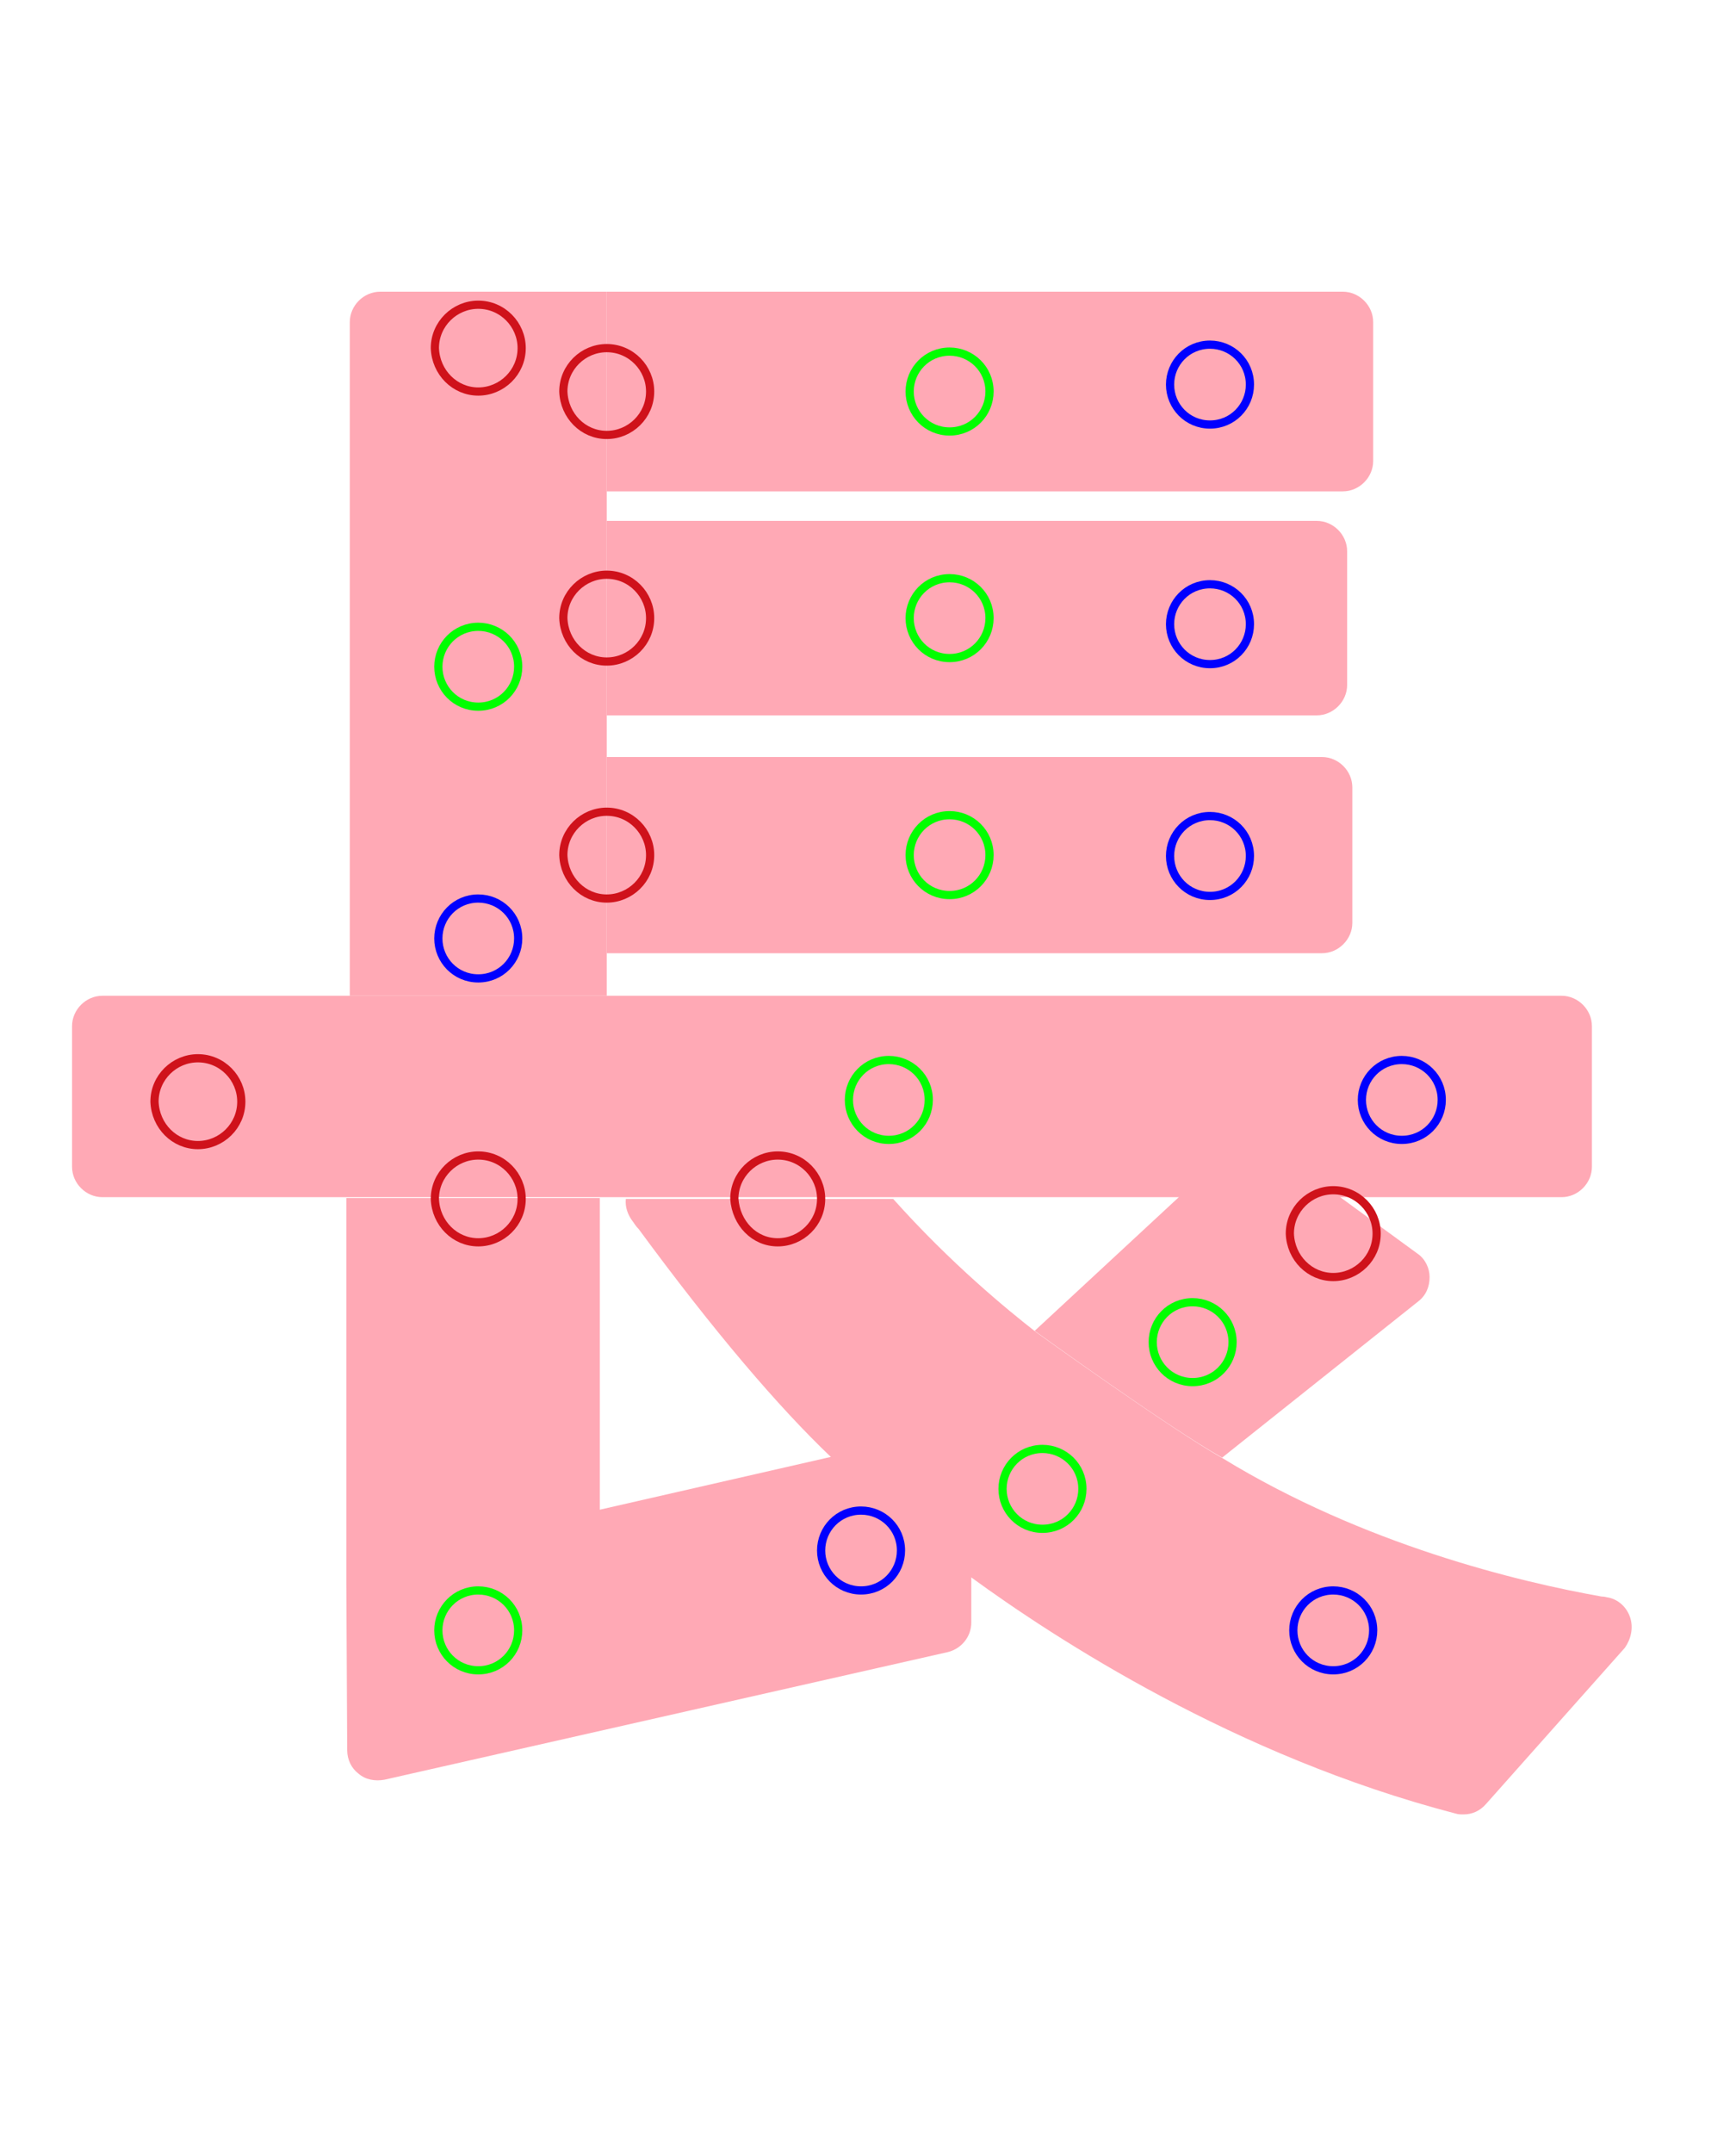 <?xml version="1.0" encoding="utf-8"?>
<!-- Generator: Adobe Illustrator 27.6.1, SVG Export Plug-In . SVG Version: 6.00 Build 0)  -->
<svg version="1.1" id="레이어_1" xmlns="http://www.w3.org/2000/svg" xmlns:xlink="http://www.w3.org/1999/xlink" x="0px"
	 y="0px" viewBox="0 0 200 248" style="enable-background:new 0 0 200 248;" xml:space="preserve">
<style type="text/css">
	.st0{fill:#FFA9B5;}
	.st1{fill:none;stroke:#CF121B;stroke-width:0.945;stroke-linecap:round;stroke-miterlimit:10;}
	.st2{fill:none;stroke:#00FF00;stroke-width:0.945;stroke-linecap:round;stroke-miterlimit:10;}
	.st3{fill:none;stroke:#0000FF;stroke-width:0.945;stroke-linecap:round;stroke-miterlimit:10;}
</style>
<path class="st0" d="M69.9,109.8V87.2v-4.8V60v-3.4v-23H43.8c-1.9,0-3.5,1.6-3.5,3.5v77.6h29.6V109.8z"/>
<path class="st0" d="M154.7,56.6c1.9,0,3.5-1.6,3.5-3.5v-16c0-1.9-1.6-3.5-3.5-3.5H69.9v23H154.7z"/>
<path class="st0" d="M151.7,82.4c1.9,0,3.5-1.6,3.5-3.5V63.5c0-1.9-1.6-3.5-3.5-3.5H69.9v22.4H151.7z"/>
<path class="st0" d="M152.3,109.8c1.9,0,3.5-1.6,3.5-3.5V90.7c0-1.9-1.6-3.5-3.5-3.5H69.9v22.6C69.9,109.8,152.3,109.8,152.3,109.8z
	"/>
<path class="st0" d="M72.1,137.9h30.8h32.9h18.7h25.4c1.9,0,3.5-1.6,3.5-3.5v-16.2c0-1.9-1.6-3.5-3.5-3.5h-110H40.3H11.8
	c-1.9,0-3.5,1.6-3.5,3.5v16.2c0,1.9,1.6,3.5,3.5,3.5h28.1h29.2H72.1z"/>
<path class="st0" d="M107.4,165.3c-4.5,1.3-11.6,2.5-11.6,2.5l-26.7,6.1V138H39.9v44.3l0.1,19.3c0,1.1,0.5,2.1,1.3,2.7
	c0.8,0.7,1.9,0.9,3,0.7l64.9-14.7c1.6-0.4,2.7-1.8,2.7-3.4v-5.3V168C111.8,167.9,111.9,164,107.4,165.3z"/>
<path class="st0" d="M163.3,144.4l-8.9-6.5c0,0-3.5-2.3-7.6-4.9c-4-2.6-6.5,0.7-6.5,0.7l-4.6,4.3l-16.5,15.3
	c0,0,15.5,11.2,21.6,14.6l22.6-18c0.9-0.7,1.3-1.7,1.3-2.8C164.7,146.1,164.2,145,163.3,144.4z"/>
<path class="st0" d="M187.8,186.3c-0.4-1.2-1.4-2.1-2.6-2.3c-0.1,0-0.3-0.1-0.7-0.1c-9.6-1.7-27.4-6-43.6-15.9
	c-6.2-3.5-21.6-14.6-21.6-14.6c-3.2-2.5-9.7-7.8-16.4-15.3H72.1c-0.1,0.9,0.2,1.8,0.8,2.6c0.1,0.1,0.3,0.5,0.7,0.9
	c8.6,11.7,16.1,20.5,22.2,26.3c0,0,11.1,10.3,16.1,13.8c9.6,7,30.4,20.6,55.8,27.2c0.3,0.1,0.6,0.1,0.9,0.1c1,0,1.9-0.4,2.6-1.2
	l16-18C187.9,188.8,188.2,187.5,187.8,186.3z"/>
<path class="st1" d="M55.1,45.1c2.7,0,5-2.2,5-5c0-2.7-2.2-5-5-5c-2.7,0-5,2.2-5,5C50.2,42.9,52.4,45.1,55.1,45.1z"/>
<path class="st2" d="M55.1,81.4c2.6,0,4.6-2.1,4.6-4.6c0-2.6-2.1-4.6-4.6-4.6c-2.6,0-4.6,2.1-4.6,4.6S52.5,81.4,55.1,81.4z"/>
<path class="st3" d="M55.1,112.7c2.6,0,4.6-2.1,4.6-4.6c0-2.6-2.1-4.6-4.6-4.6c-2.6,0-4.6,2.1-4.6,4.6S52.5,112.7,55.1,112.7z"/>
<path class="st1" d="M69.9,50.1c2.7,0,5-2.2,5-5c0-2.7-2.2-5-5-5c-2.7,0-5,2.2-5,5C65,47.9,67.2,50.1,69.9,50.1z"/>
<path class="st2" d="M109.4,49.7c2.6,0,4.6-2.1,4.6-4.6c0-2.6-2.1-4.6-4.6-4.6c-2.6,0-4.6,2.1-4.6,4.6S106.8,49.7,109.4,49.7z"/>
<path class="st3" d="M139.4,48.9c2.6,0,4.6-2.1,4.6-4.6c0-2.6-2.1-4.6-4.6-4.6c-2.6,0-4.6,2.1-4.6,4.6S136.8,48.9,139.4,48.9z"/>
<path class="st1" d="M69.9,76.2c2.7,0,5-2.2,5-5c0-2.7-2.2-5-5-5c-2.7,0-5,2.2-5,5C65,74,67.2,76.2,69.9,76.2z"/>
<path class="st2" d="M109.4,75.8c2.6,0,4.6-2.1,4.6-4.6c0-2.6-2.1-4.6-4.6-4.6c-2.6,0-4.6,2.1-4.6,4.6S106.8,75.8,109.4,75.8z"/>
<path class="st3" d="M139.4,76.5c2.6,0,4.6-2.1,4.6-4.6c0-2.6-2.1-4.6-4.6-4.6c-2.6,0-4.6,2.1-4.6,4.6S136.8,76.5,139.4,76.5z"/>
<path class="st1" d="M69.9,103.5c2.7,0,5-2.2,5-5c0-2.7-2.2-5-5-5c-2.7,0-5,2.2-5,5C65,101.3,67.2,103.5,69.9,103.5z"/>
<path class="st2" d="M109.4,103.1c2.6,0,4.6-2.1,4.6-4.6c0-2.6-2.1-4.6-4.6-4.6c-2.6,0-4.6,2.1-4.6,4.6S106.8,103.1,109.4,103.1z"/>
<path class="st3" d="M139.4,103.2c2.6,0,4.6-2.1,4.6-4.6c0-2.6-2.1-4.6-4.6-4.6c-2.6,0-4.6,2.1-4.6,4.6S136.8,103.2,139.4,103.2z"/>
<path class="st1" d="M22.8,131.9c2.7,0,5-2.2,5-5c0-2.7-2.2-5-5-5c-2.7,0-5,2.2-5,5C17.9,129.7,20.1,131.9,22.8,131.9z"/>
<path class="st2" d="M102.4,131.3c2.6,0,4.6-2.1,4.6-4.6c0-2.6-2.1-4.6-4.6-4.6c-2.6,0-4.6,2.1-4.6,4.6
	C97.8,129.2,99.8,131.3,102.4,131.3z"/>
<path class="st3" d="M161.5,131.3c2.6,0,4.6-2.1,4.6-4.6c0-2.6-2.1-4.6-4.6-4.6c-2.6,0-4.6,2.1-4.6,4.6
	C156.9,129.2,158.9,131.3,161.5,131.3z"/>
<path class="st1" d="M55.1,143.1c2.7,0,5-2.2,5-5c0-2.7-2.2-5-5-5c-2.7,0-5,2.2-5,5C50.2,140.9,52.4,143.1,55.1,143.1z"/>
<path class="st2" d="M55.1,192.4c2.6,0,4.6-2.1,4.6-4.6c0-2.6-2.1-4.6-4.6-4.6c-2.6,0-4.6,2.1-4.6,4.6S52.5,192.4,55.1,192.4z"/>
<path class="st3" d="M99.2,183.2c2.6,0,4.6-2.1,4.6-4.6c0-2.6-2.1-4.6-4.6-4.6c-2.6,0-4.6,2.1-4.6,4.6S96.6,183.2,99.2,183.2z"/>
<path class="st1" d="M153.6,147.1c2.7,0,5-2.2,5-5c0-2.7-2.2-5-5-5c-2.7,0-5,2.2-5,5C148.7,144.9,150.9,147.1,153.6,147.1z"/>
<path class="st2" d="M137.4,159.2c2.6,0,4.6-2.1,4.6-4.6c0-2.6-2.1-4.6-4.6-4.6c-2.6,0-4.6,2.1-4.6,4.6S134.8,159.2,137.4,159.2z"/>
<path class="st1" d="M89.6,143.1c2.7,0,5-2.2,5-5c0-2.7-2.2-5-5-5c-2.7,0-5,2.2-5,5C84.8,140.9,86.9,143.1,89.6,143.1z"/>
<path class="st2" d="M120.1,176.1c2.6,0,4.6-2.1,4.6-4.6c0-2.6-2.1-4.6-4.6-4.6c-2.6,0-4.6,2.1-4.6,4.6S117.5,176.1,120.1,176.1z"/>
<path class="st3" d="M153.6,192.4c2.6,0,4.6-2.1,4.6-4.6c0-2.6-2.1-4.6-4.6-4.6c-2.6,0-4.6,2.1-4.6,4.6S151,192.4,153.6,192.4z"/>
</svg>
